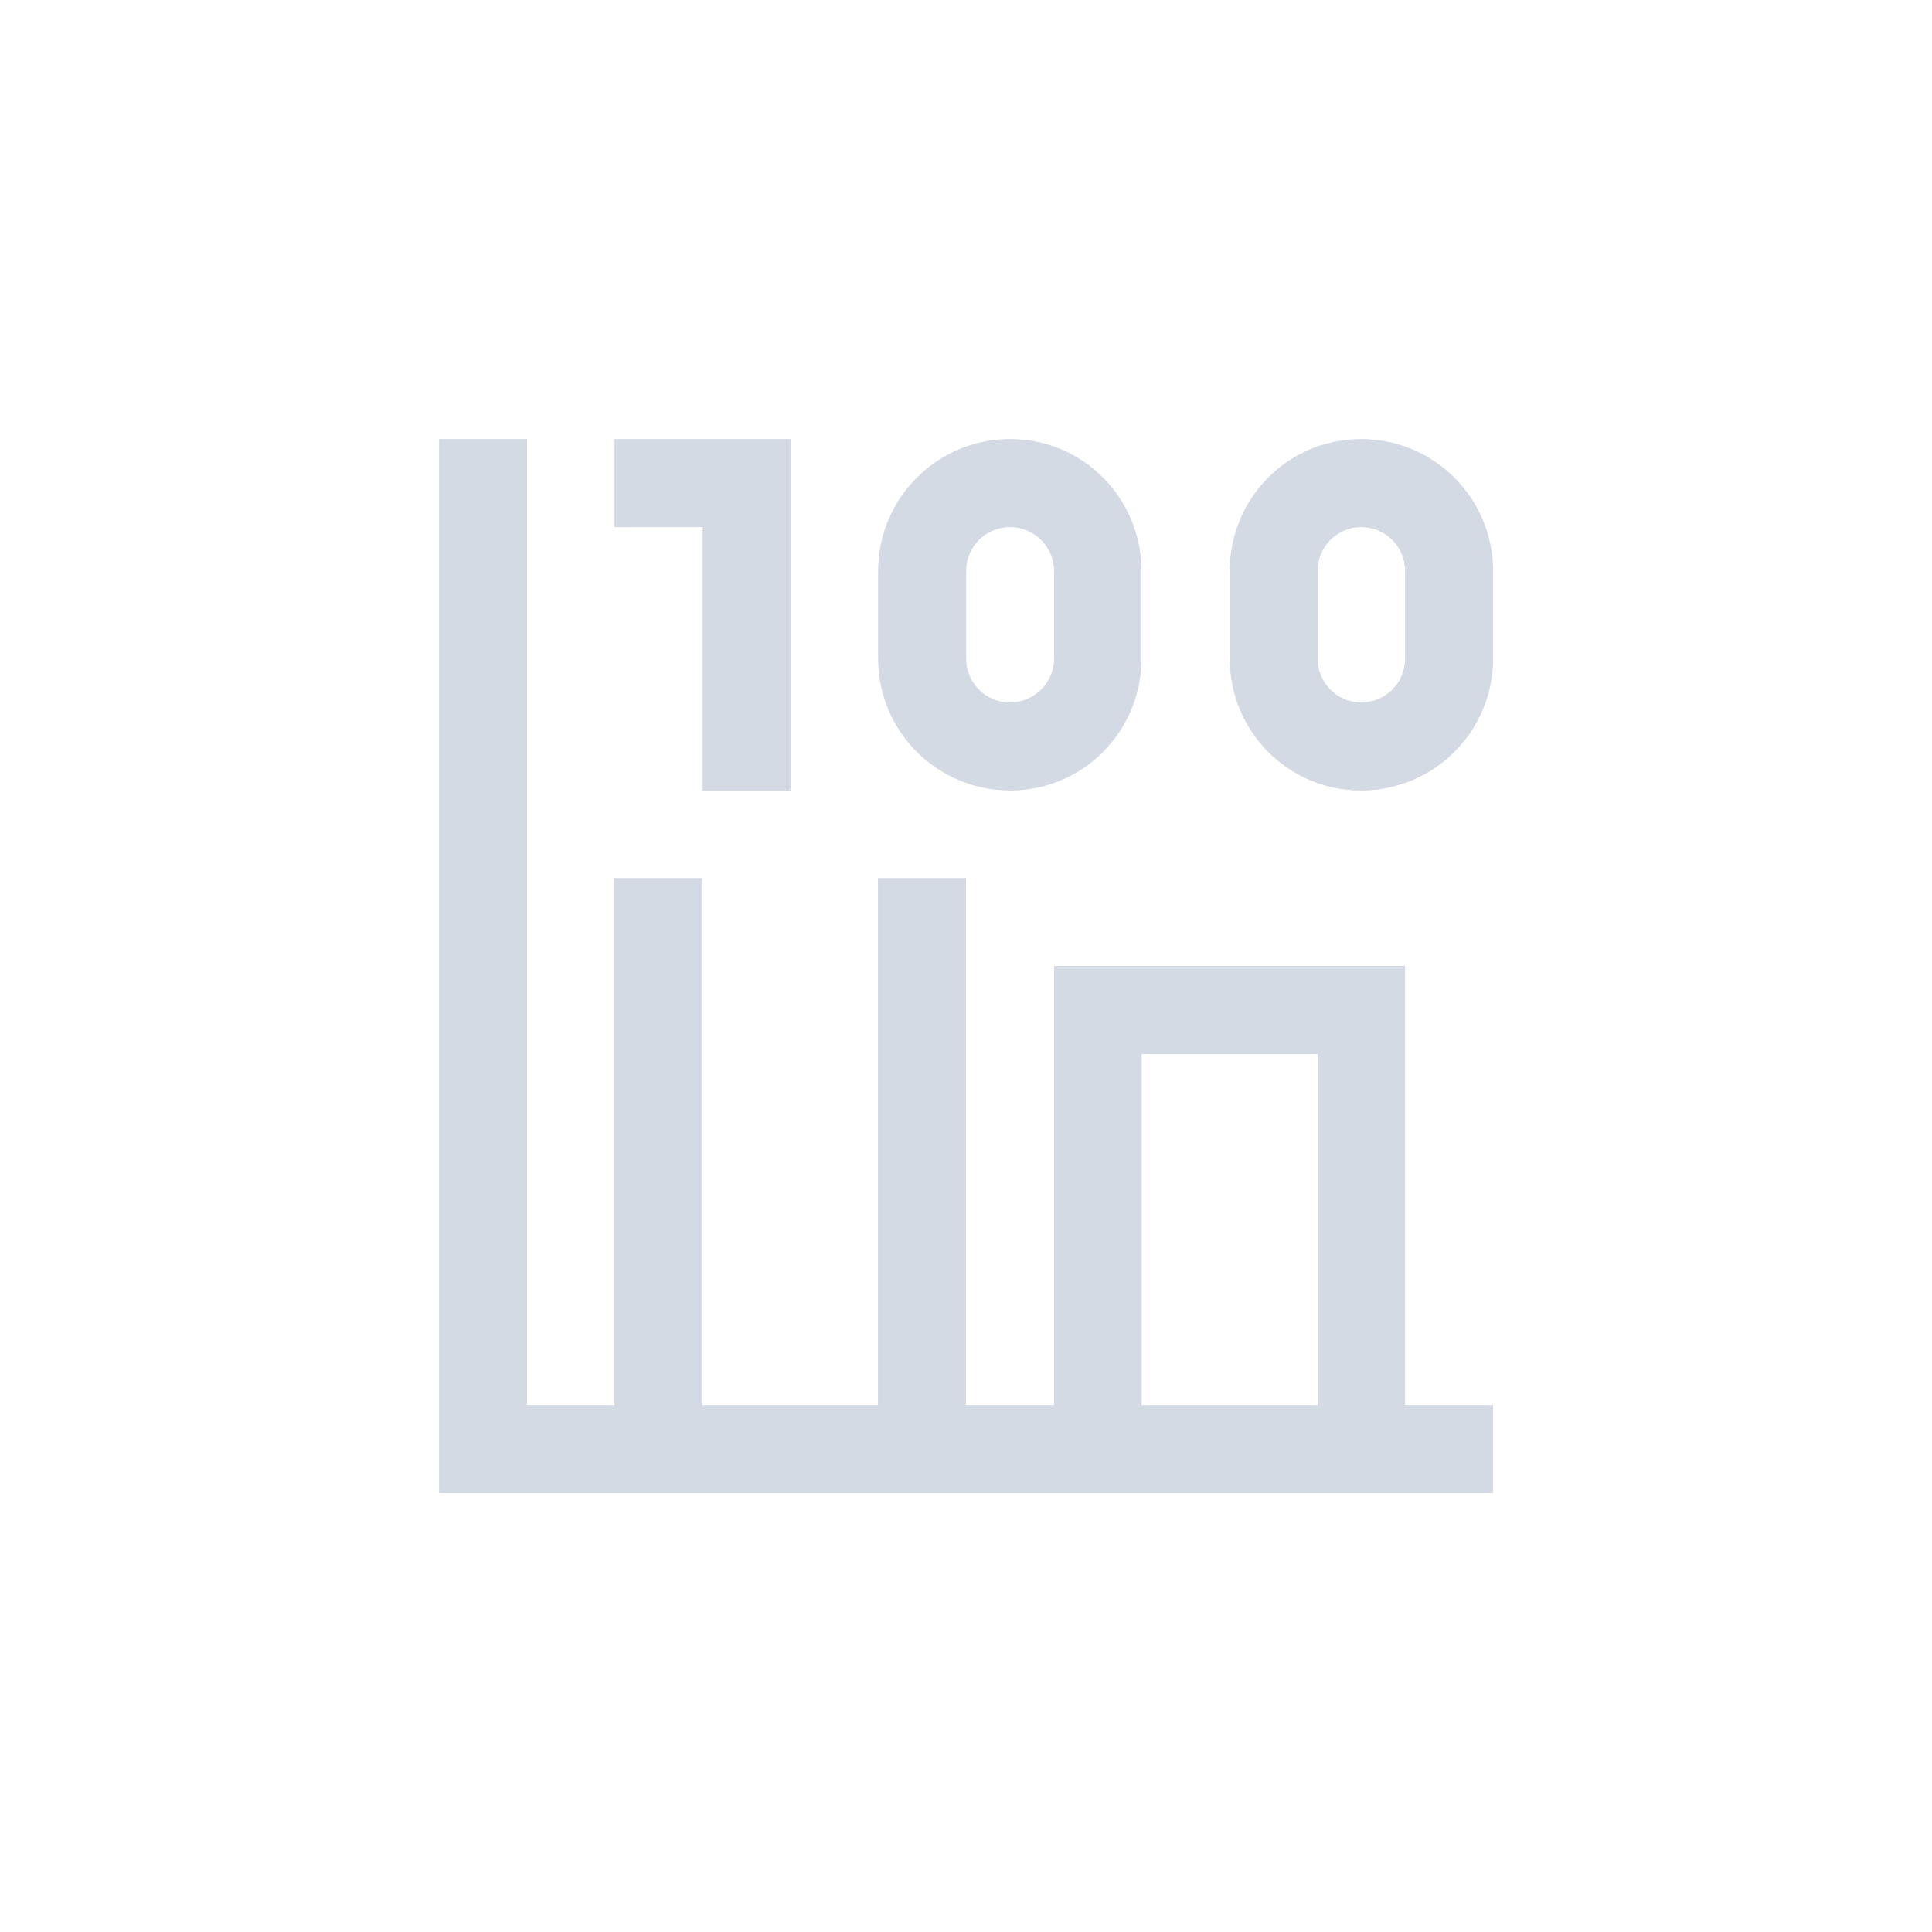 <svg height="12pt" viewBox="0 0 12 12" width="12pt" xmlns="http://www.w3.org/2000/svg"><path d="m2.727 2.727v6.547h6.547v-.547h-.547v-2.727h-2.18v2.727h-.547v-3.273h-.547v3.273h-1.09v-3.273h-.547v3.273h-.543v-6zm1.09 0v .547h.547v1.637h.547v-2.184zm2.457 0c-.453 0-.82.367-.82.82v.543c0 .453.367.82.82.82.453 0 .816-.367.816-.82v-.543c0-.453-.363-.82-.816-.82zm2.18 0c-.453 0-.816.367-.816.82v.543c0 .453.363.82.816.82s.82-.367.82-.82v-.543c0-.453-.367-.82-.82-.82zm-2.18.547c.148 0 .273.121.273.273v.543c0 .152-.125.273-.273.273-.152 0-.273-.121-.273-.273v-.543c0-.152.121-.273.273-.273zm2.18 0c .152 0 .273.121.273.273v.543c0 .152-.121.273-.273.273-.148 0-.27-.121-.27-.273v-.543c0-.152.121-.273.27-.273zm-1.363 3.273h1.094v2.18h-1.094zm0 0" fill="#d3dae3"/></svg>
